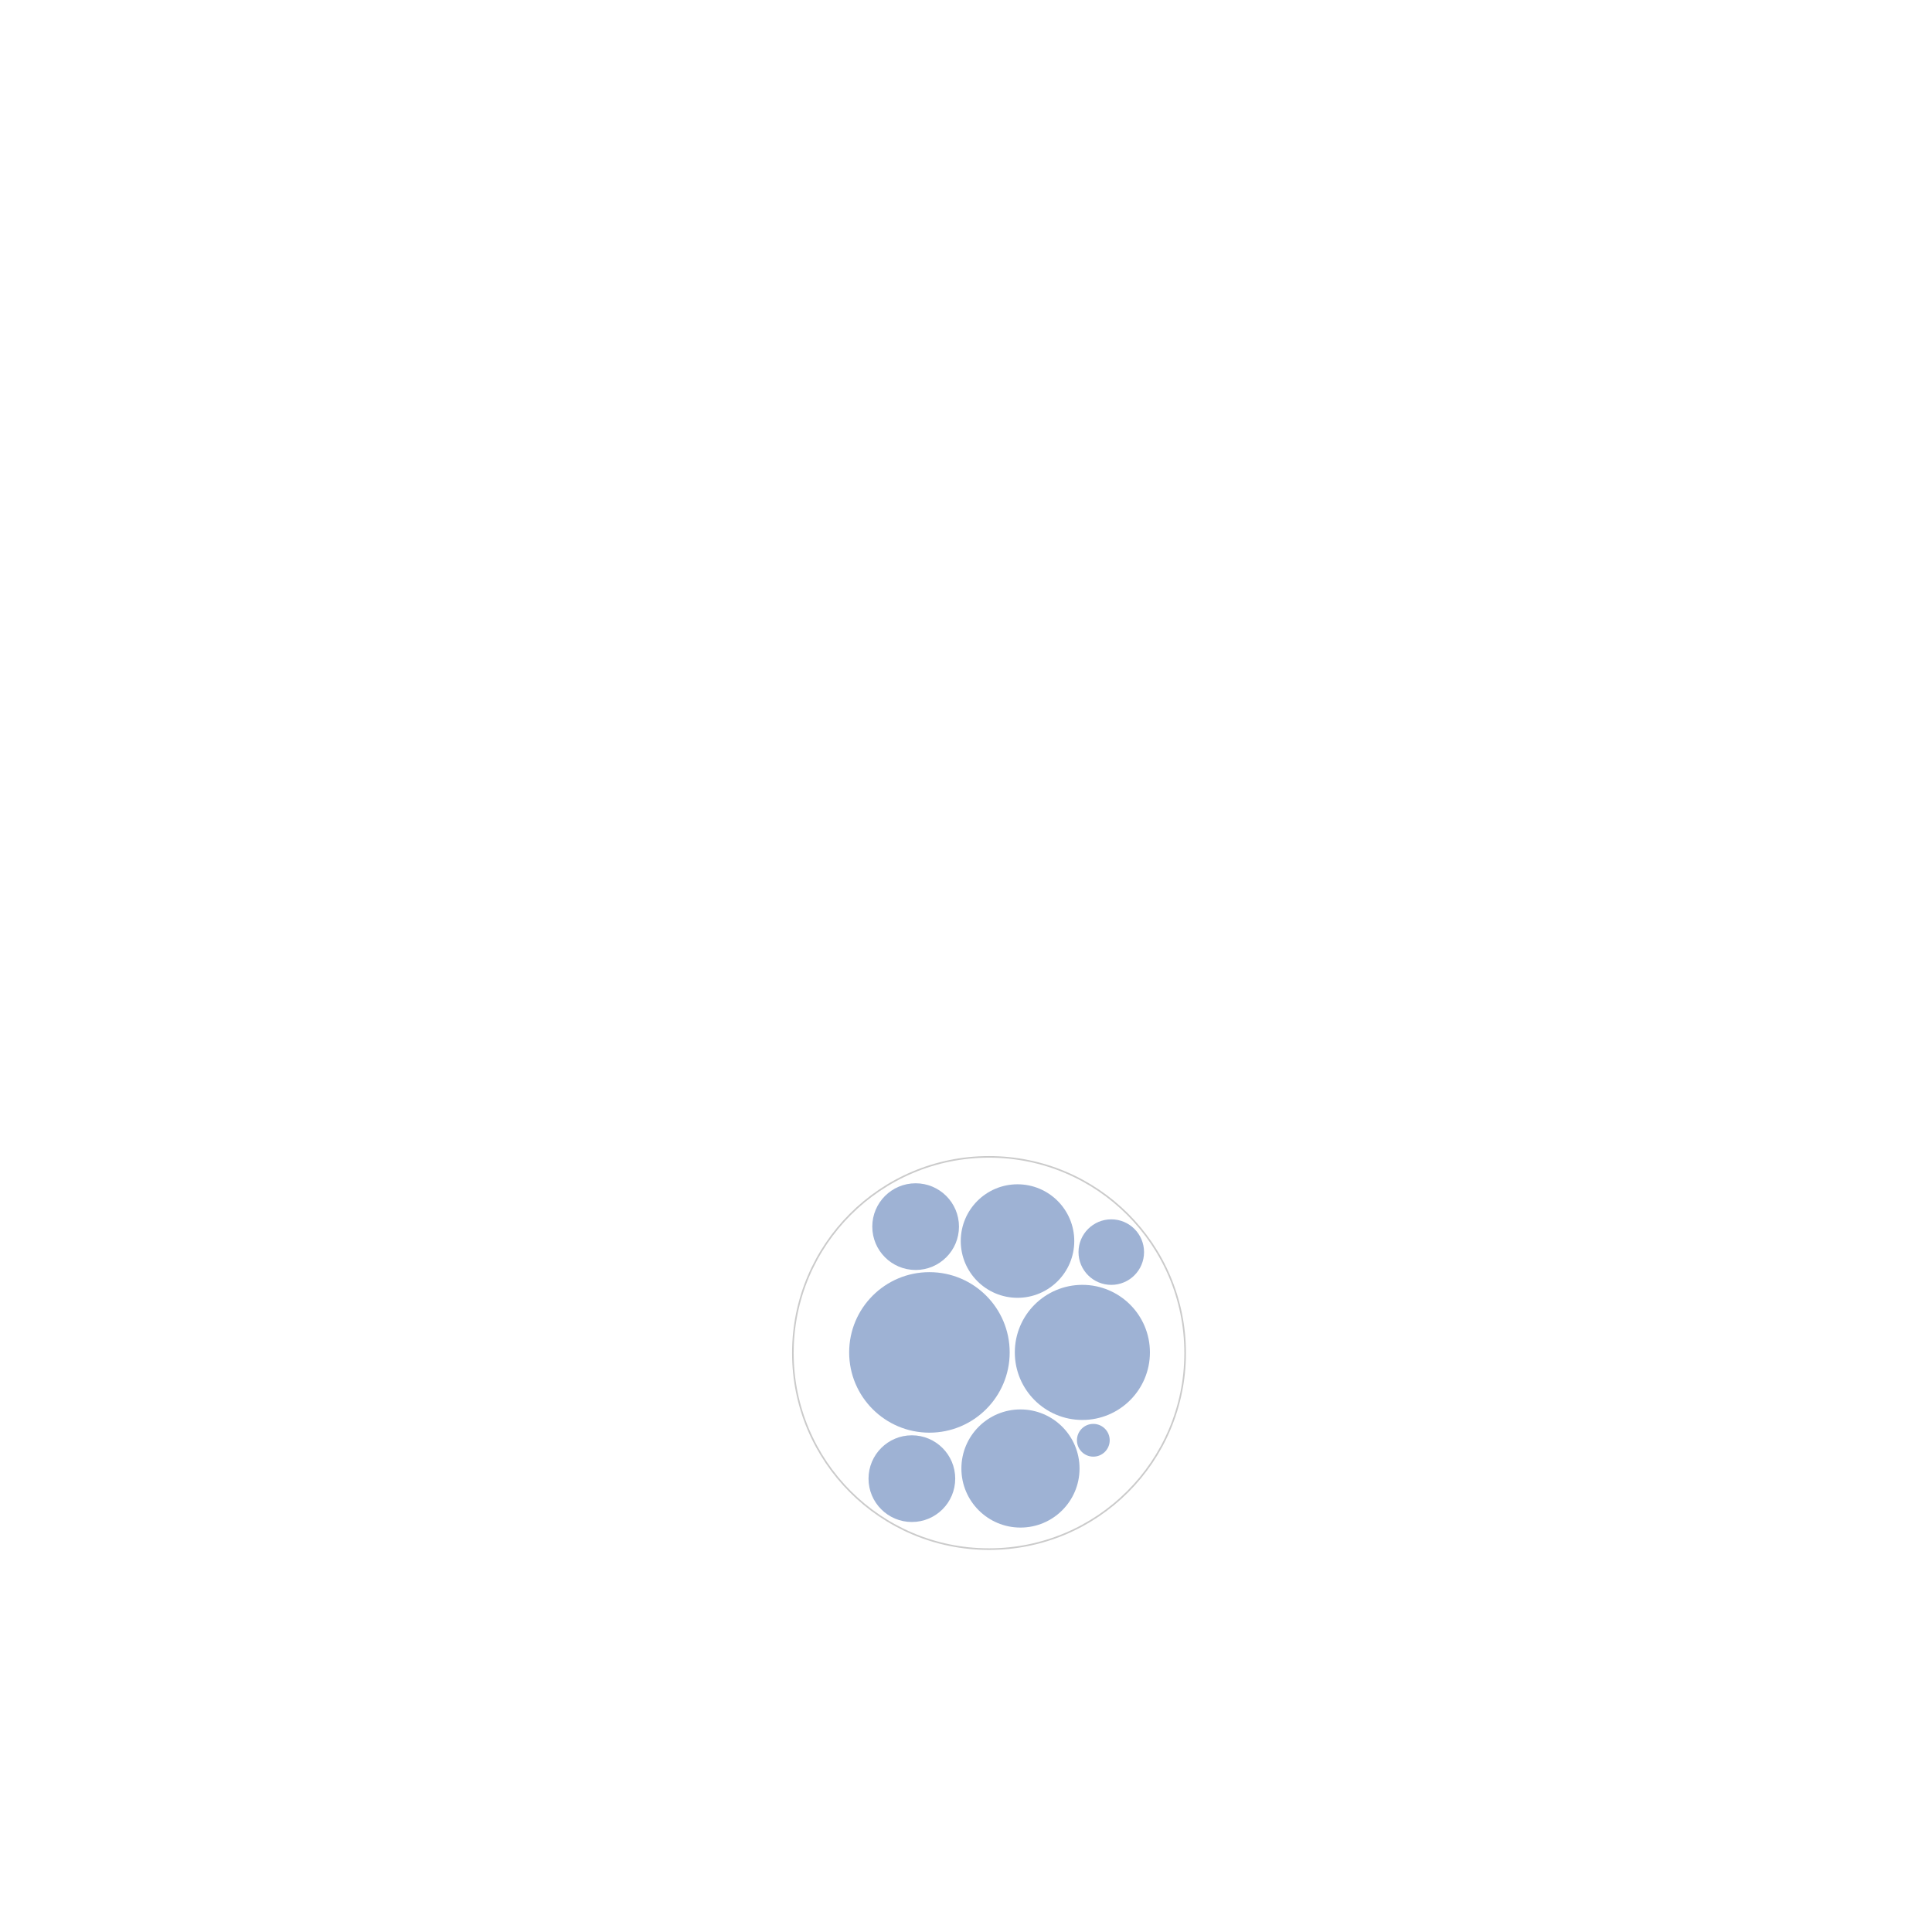 <?xml version="1.0" encoding="UTF-8"?>
<svg id="g-circles-scroll-Artboard_1-minor-plumbing-img" xmlns="http://www.w3.org/2000/svg" baseProfile="tiny" version="1.2" viewBox="0 0 1200 1200">
  <!-- Generator: Adobe Illustrator 29.1.0, SVG Export Plug-In . SVG Version: 2.1.0 Build 142)  -->
  <path id="p_905.3145150029063" d="M614.291,962.189c-67.276.004-121.817-54.53-121.821-121.806-.004-67.276,54.53-121.817,121.806-121.821h.015c67.276-.004,121.817,54.53,121.821,121.806.004,67.276-54.53,121.817-121.806,121.821h-.015Z" fill="none" stroke="#cbcbcb"/>
  <path id="p_833.5479362330682" d="M577.28,889.858c-27.533,0-49.853-22.32-49.853-49.853s22.32-49.853,49.853-49.853,49.853,22.32,49.853,49.853-22.32,49.853-49.853,49.853Z" fill="#9eb2d4"/>
  <path id="p_890.6953511714536" d="M672.281,881.962c-23.173,0-41.958-18.785-41.958-41.958s18.785-41.958,41.958-41.958,41.958,18.785,41.958,41.958-18.785,41.958-41.958,41.958Z" fill="#9eb2d4"/>
  <path id="p_907.4395702682375" d="M633.831,948.804c-20.264,0-36.691-16.427-36.691-36.691s16.427-36.691,36.691-36.691,36.691,16.427,36.691,36.691-16.427,36.691-36.691,36.691Z" fill="#9eb2d4"/>
  <path id="p_814.1659048641333" d="M631.995,806.089c-19.469,0-35.252-15.783-35.252-35.252s15.783-35.252,35.252-35.252,35.252,15.783,35.252,35.252-15.783,35.252-35.252,35.252Z" fill="#9eb2d4"/>
  <path id="p_759.8634284212169" d="M568.716,788.806c-14.87,0-26.924-12.054-26.924-26.924s12.054-26.924,26.924-26.924,26.924,12.054,26.924,26.924-12.054,26.924-26.924,26.924Z" fill="#9eb2d4"/>
  <path id="p_862.7391494016606" d="M566.381,945.338c-14.87,0-26.924-12.054-26.924-26.924s12.054-26.924,26.924-26.924,26.924,12.054,26.924,26.924-12.054,26.924-26.924,26.924Z" fill="#9eb2d4"/>
  <path id="p_846.880686316166" d="M690.234,798.06c-11.24,0-20.353-9.112-20.353-20.353s9.112-20.353,20.353-20.353,20.353,9.112,20.353,20.353-9.112,20.353-20.353,20.353Z" fill="#9eb2d4"/>
  <path id="p_910.1568227636502" d="M679.081,904.752c-5.62,0-10.176-4.556-10.176-10.176s4.556-10.176,10.176-10.176,10.176,4.556,10.176,10.176-4.556,10.176-10.176,10.176Z" fill="#9eb2d4"/>
<style>
#g-circles-scroll-Artboard_1-minor-plumbing-img rect, #g-circles-scroll-Artboard_1-minor-plumbing-img circle, #g-circles-scroll-Artboard_1-minor-plumbing-img path, #g-circles-scroll-Artboard_1-minor-plumbing-img line, #g-circles-scroll-Artboard_1-minor-plumbing-img polyline, #g-circles-scroll-Artboard_1-minor-plumbing-img polygon { vector-effect: non-scaling-stroke; }
</style>
</svg>
